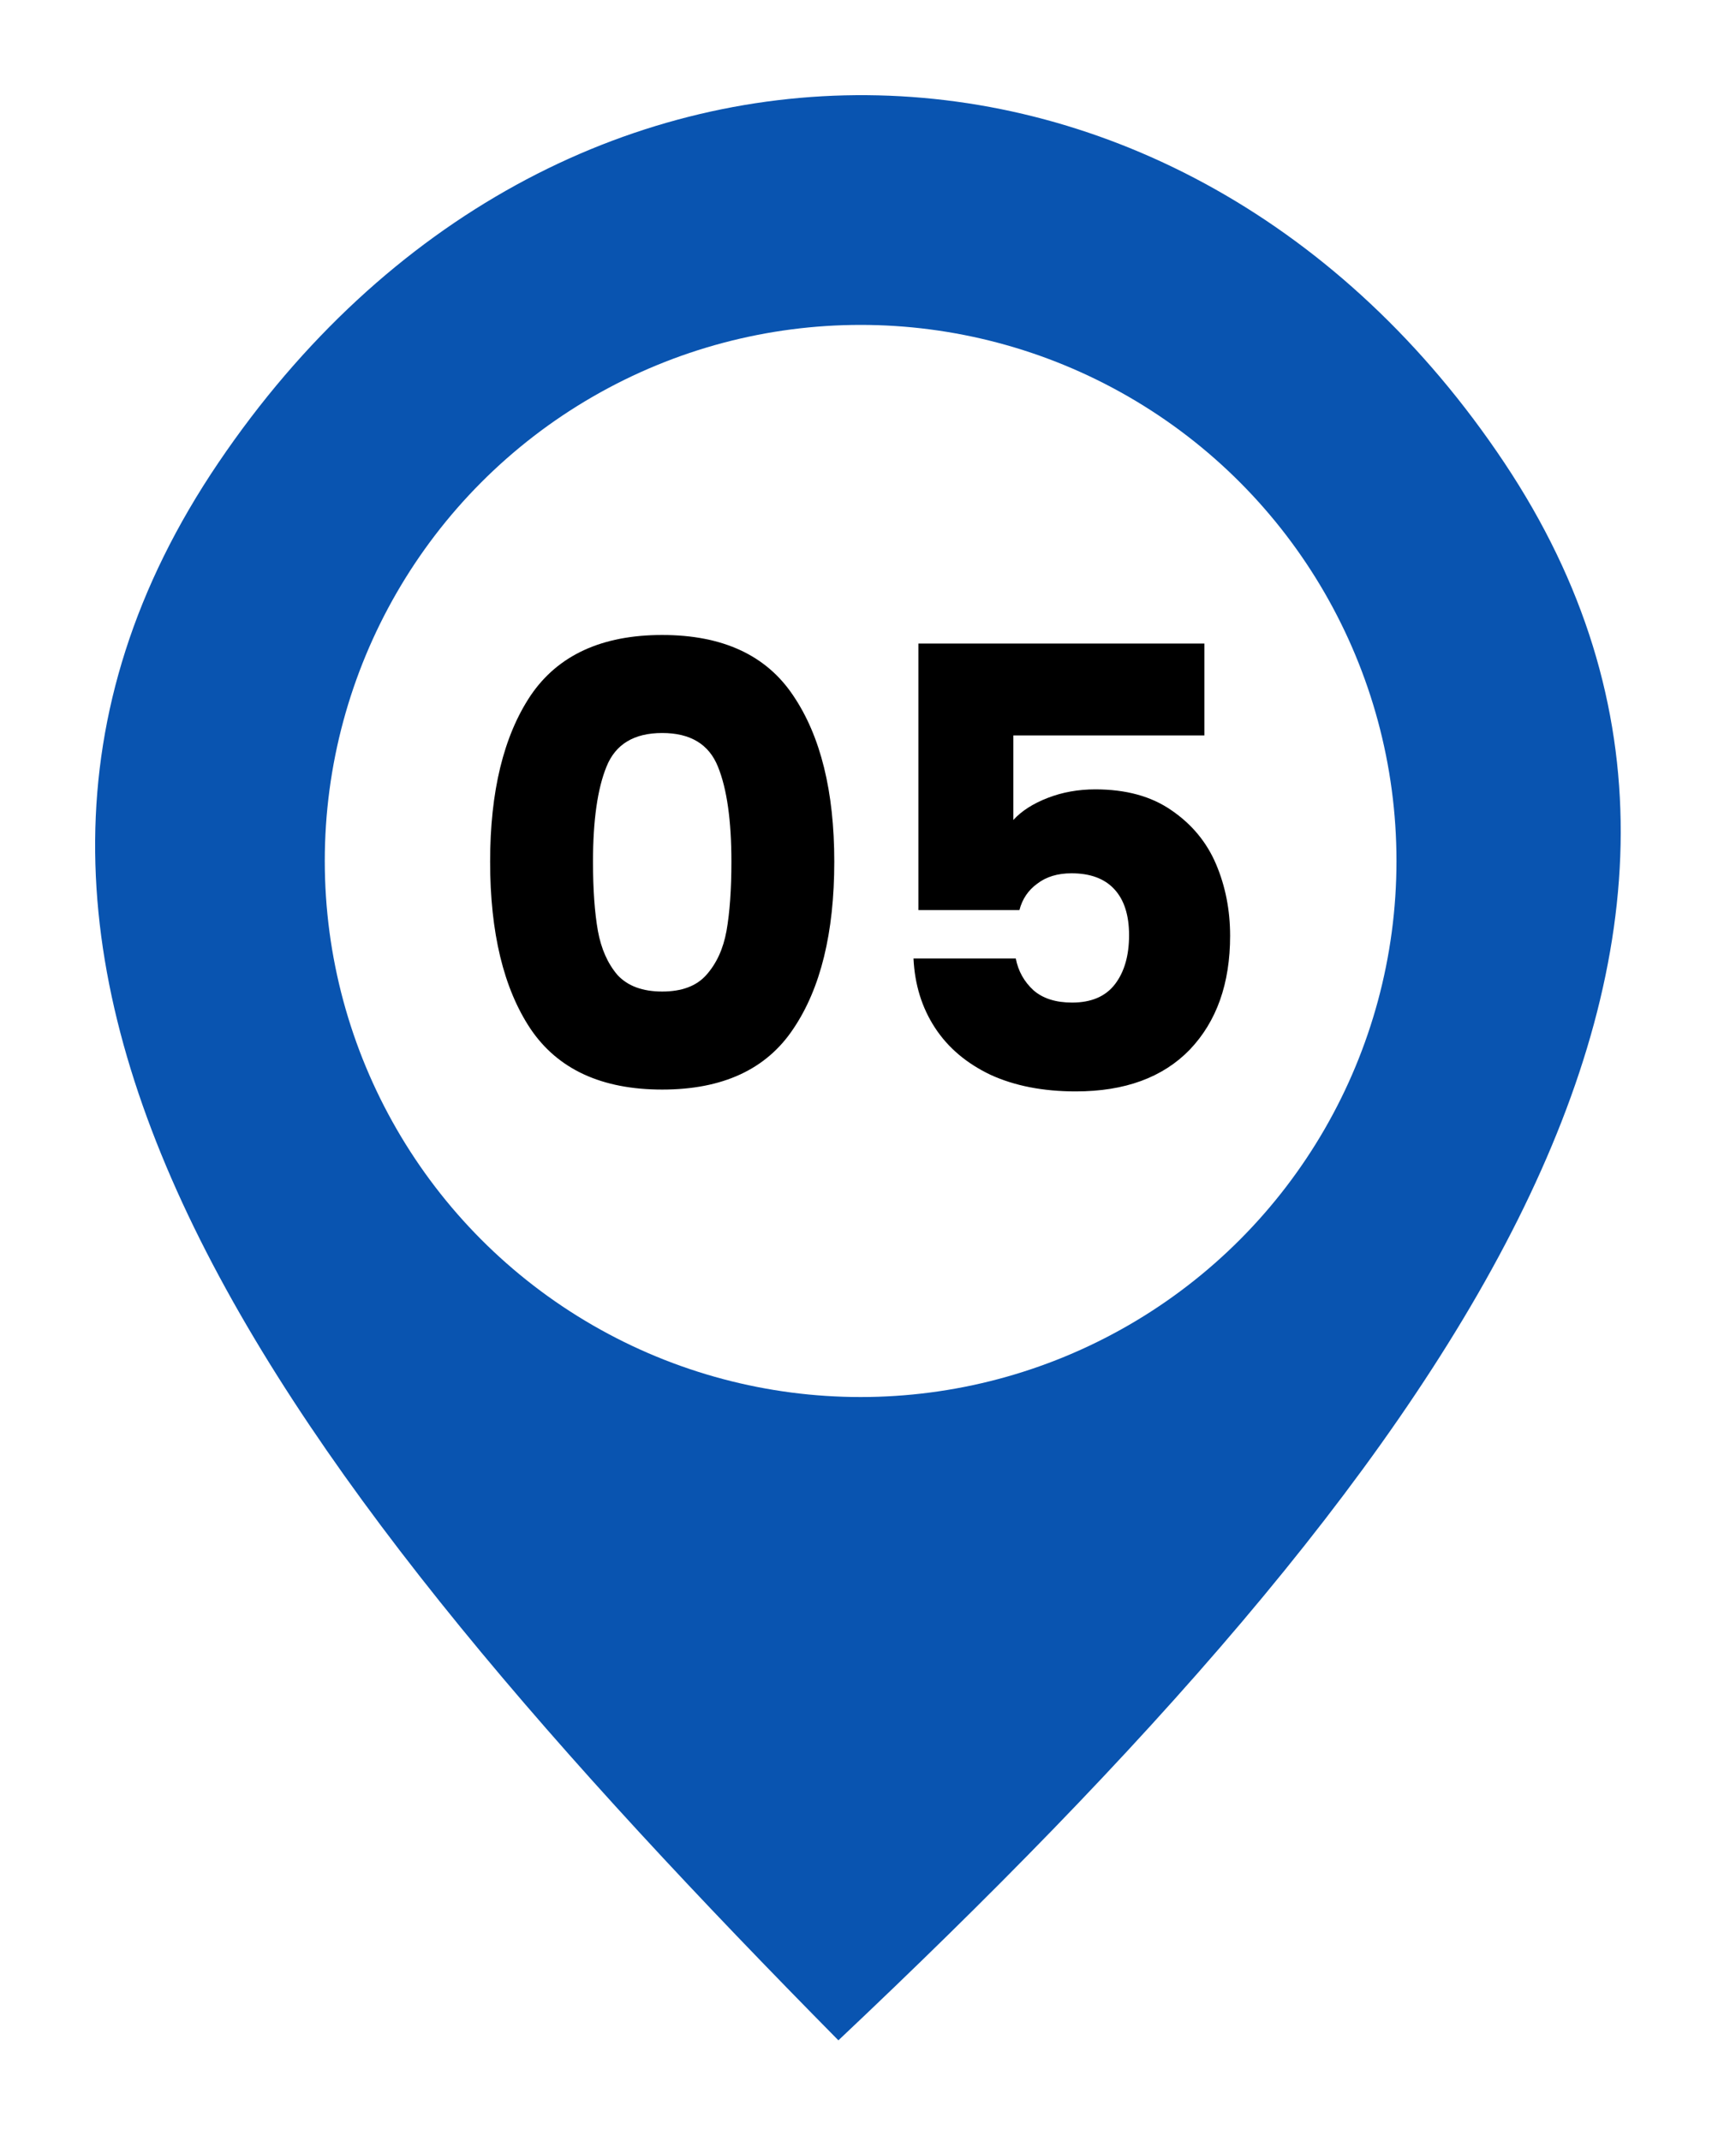 <svg width="73" height="90" viewBox="0 0 73 90" fill="none" xmlns="http://www.w3.org/2000/svg">
<g filter="url(#filter0_d_3362_2207)">
<path d="M9.182 15.453C-4.982 36.376 11.935 58.145 35.255 81.763C60.602 57.868 76.78 35.733 63.26 15.453C49.74 -4.828 23.346 -5.471 9.182 15.453Z" fill="#0954B0"/>
<circle cx="36.19" cy="32.19" r="22.533" fill="white"/>
<path d="M20.61 32.219C20.61 29.266 21.177 26.94 22.31 25.24C23.46 23.541 25.305 22.691 27.846 22.691C30.387 22.691 32.224 23.541 33.357 25.24C34.507 26.94 35.082 29.266 35.082 32.219C35.082 35.206 34.507 37.55 33.357 39.249C32.224 40.949 30.387 41.799 27.846 41.799C25.305 41.799 23.46 40.949 22.31 39.249C21.177 37.55 20.61 35.206 20.61 32.219ZM30.756 32.219C30.756 30.485 30.567 29.155 30.19 28.227C29.812 27.283 29.031 26.811 27.846 26.811C26.662 26.811 25.881 27.283 25.503 28.227C25.125 29.155 24.936 30.485 24.936 32.219C24.936 33.386 25.005 34.356 25.142 35.129C25.28 35.884 25.554 36.502 25.966 36.983C26.395 37.447 27.022 37.678 27.846 37.678C28.67 37.678 29.288 37.447 29.7 36.983C30.13 36.502 30.413 35.884 30.55 35.129C30.687 34.356 30.756 33.386 30.756 32.219ZM50.645 26.914H42.611V30.468C42.954 30.09 43.435 29.781 44.053 29.541C44.671 29.3 45.34 29.18 46.061 29.18C47.349 29.18 48.413 29.472 49.255 30.056C50.113 30.64 50.74 31.395 51.135 32.322C51.529 33.249 51.727 34.253 51.727 35.335C51.727 37.344 51.16 38.94 50.027 40.125C48.894 41.292 47.297 41.876 45.237 41.876C43.864 41.876 42.671 41.644 41.658 41.181C40.645 40.7 39.864 40.039 39.315 39.198C38.765 38.356 38.465 37.386 38.413 36.288H42.714C42.817 36.82 43.066 37.266 43.461 37.627C43.855 37.97 44.396 38.142 45.083 38.142C45.89 38.142 46.491 37.884 46.886 37.369C47.28 36.854 47.478 36.168 47.478 35.309C47.478 34.468 47.272 33.824 46.86 33.378C46.448 32.931 45.847 32.708 45.057 32.708C44.473 32.708 43.993 32.854 43.615 33.146C43.237 33.421 42.988 33.79 42.868 34.253H38.619V23.051H50.645V26.914Z" fill="black"/>
</g>
<defs>
<filter id="filter0_d_3362_2207" x="0" y="0" width="72.152" height="89.763" filterUnits="userSpaceOnUse" color-interpolation-filters="sRGB">
<feFlood flood-opacity="0" result="BackgroundImageFix"/>
<feColorMatrix in="SourceAlpha" type="matrix" values="0 0 0 0 0 0 0 0 0 0 0 0 0 0 0 0 0 0 127 0" result="hardAlpha"/>
<feOffset dy="4"/>
<feGaussianBlur stdDeviation="2"/>
<feComposite in2="hardAlpha" operator="out"/>
<feColorMatrix type="matrix" values="0 0 0 0 0 0 0 0 0 0 0 0 0 0 0 0 0 0 0.25 0"/>
<feBlend mode="normal" in2="BackgroundImageFix" result="effect1_dropShadow_3362_2207"/>
<feBlend mode="normal" in="SourceGraphic" in2="effect1_dropShadow_3362_2207" result="shape"/>
</filter>
</defs>
</svg>
